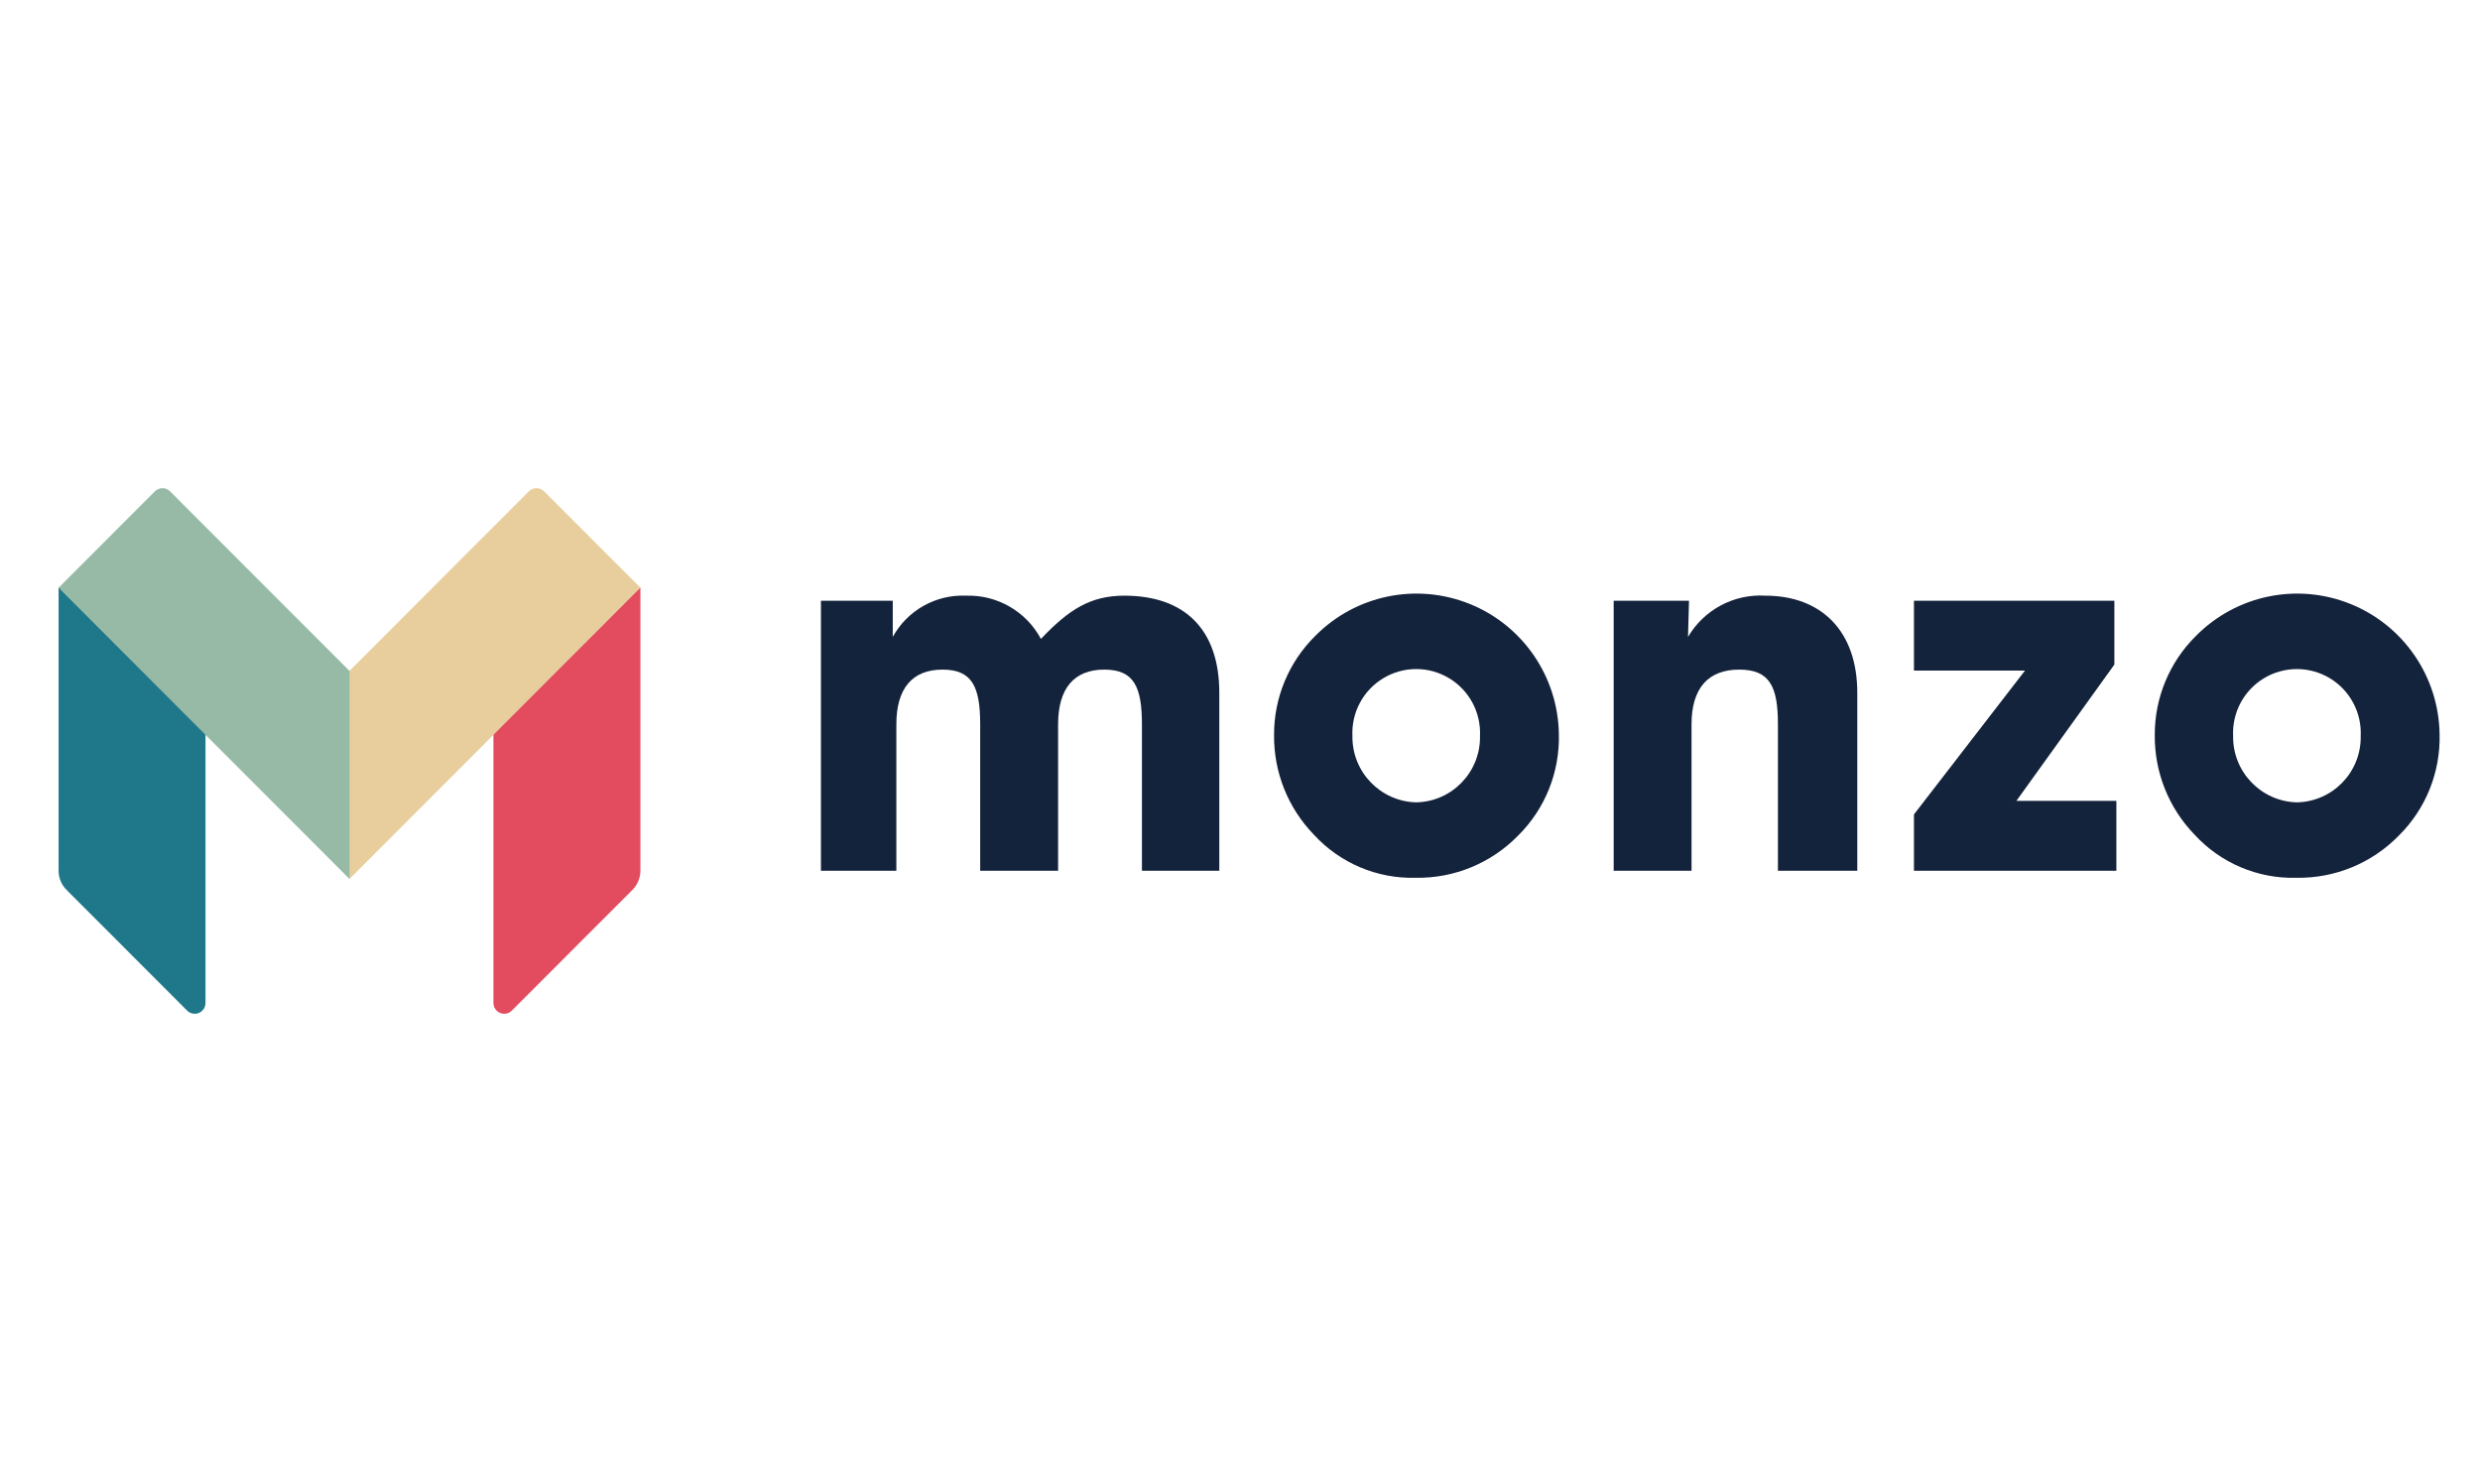 <svg xmlns="http://www.w3.org/2000/svg" width="127" height="76" viewBox="0 0 127 76">
  <g fill="none" fill-rule="evenodd" transform="translate(3 25)">
    <path fill="#E34B5F" d="M29.794,19.591 C29.794,19.957 29.648,20.309 29.39,20.568 L23.211,26.753 C23.054,26.911 22.816,26.959 22.61,26.873 C22.404,26.788 22.269,26.586 22.269,26.362 L22.269,12.503 L29.708,5.098 L29.794,5.098 L29.794,19.591 Z"/>
    <path fill="#E7CE9C" d="M24.864,0.162 C24.76,0.058 24.62,0 24.474,0 C24.327,0 24.187,0.058 24.083,0.162 L14.897,9.359 L14.768,9.359 L14.768,19.74 L14.897,20.012 L22.269,12.631 L29.794,5.098 L24.864,0.162 Z"/>
    <path fill="#1E7889" d="M4.44767788e-11,19.591 C-4.58568241e-05,19.957 0.145,20.309 0.404,20.568 L6.582,26.753 C6.74,26.911 6.977,26.959 7.184,26.873 C7.39,26.788 7.524,26.586 7.524,26.362 L7.524,12.503 L0.086,5.098 L-1.08078951e-08,5.098 L4.44767788e-11,19.591 Z"/>
    <path fill="#97BAA6" d="M5.71,0.162 C5.607,0.058 5.466,0 5.32,0 C5.174,0 5.034,0.058 4.93,0.162 L0,5.098 L7.524,12.631 L14.897,20.012 L14.897,9.359 L5.71,0.162 Z"/>
    <path fill="#14233C" d="M39.04,19.592 L39.04,5.763 L42.718,5.763 L42.718,7.617 C43.467,6.255 44.923,5.437 46.474,5.505 C48.067,5.456 49.552,6.313 50.306,7.719 C51.747,6.2 52.853,5.505 54.579,5.505 C57.691,5.505 59.44,7.257 59.44,10.475 L59.44,19.592 L55.478,19.592 L55.478,12.098 C55.478,10.169 55.066,9.291 53.552,9.291 C52.011,9.291 51.185,10.244 51.185,12.098 L51.185,19.592 L47.195,19.592 L47.195,12.098 C47.195,10.169 46.783,9.291 45.268,9.291 C43.727,9.291 42.902,10.244 42.902,12.098 L42.902,19.592 L39.04,19.592 Z"/>
    <path fill="#14233C" fill-rule="nonzero" d="M64.354,7.565 C66.418,5.475 69.534,4.829 72.258,5.926 C74.982,7.022 76.783,9.647 76.829,12.586 C76.882,14.534 76.128,16.418 74.745,17.788 C73.368,19.202 71.47,19.985 69.498,19.952 C67.519,20.007 65.613,19.198 64.276,17.737 C62.955,16.371 62.225,14.539 62.244,12.638 C62.237,10.732 62.998,8.903 64.354,7.565 Z M69.524,16.089 C71.363,16.052 72.825,14.531 72.79,12.689 C72.846,11.485 72.236,10.347 71.202,9.728 C70.169,9.108 68.879,9.108 67.845,9.728 C66.811,10.347 66.201,11.485 66.257,12.689 C66.231,14.528 67.688,16.044 69.524,16.089 L69.524,16.089 Z"/>
    <path fill="#14233C" d="M79.636,19.592 L79.636,5.763 L83.494,5.763 L83.443,7.617 C84.262,6.223 85.792,5.407 87.404,5.505 C90.259,5.505 92.111,7.305 92.111,10.475 L92.111,19.592 L88.047,19.592 L88.047,12.098 C88.047,10.169 87.636,9.291 86.067,9.291 C84.472,9.291 83.623,10.244 83.623,12.098 L83.623,19.592 L79.636,19.592 Z"/>
    <path fill="#14233C" fill-rule="nonzero" d="M109.455,7.565 C111.52,5.475 114.635,4.829 117.359,5.926 C120.083,7.022 121.885,9.647 121.93,12.586 C121.984,14.534 121.23,16.418 119.846,17.788 C118.469,19.202 116.571,19.985 114.599,19.952 C112.62,20.007 110.715,19.198 109.377,17.737 C108.056,16.371 107.326,14.539 107.345,12.638 C107.339,10.732 108.099,8.903 109.455,7.565 Z M114.625,16.089 C116.464,16.051 117.925,14.531 117.891,12.69 C117.946,11.485 117.336,10.347 116.303,9.728 C115.269,9.109 113.979,9.109 112.945,9.728 C111.911,10.347 111.301,11.485 111.357,12.69 C111.332,14.528 112.79,16.045 114.625,16.089 L114.625,16.089 Z"/>
    <polygon fill="#14233C" points="95.013 19.592 95.013 16.707 100.698 9.342 95.013 9.342 95.013 5.763 105.276 5.763 105.276 9.033 100.26 16.012 105.379 16.012 105.379 19.591"/>
  </g>
</svg>
